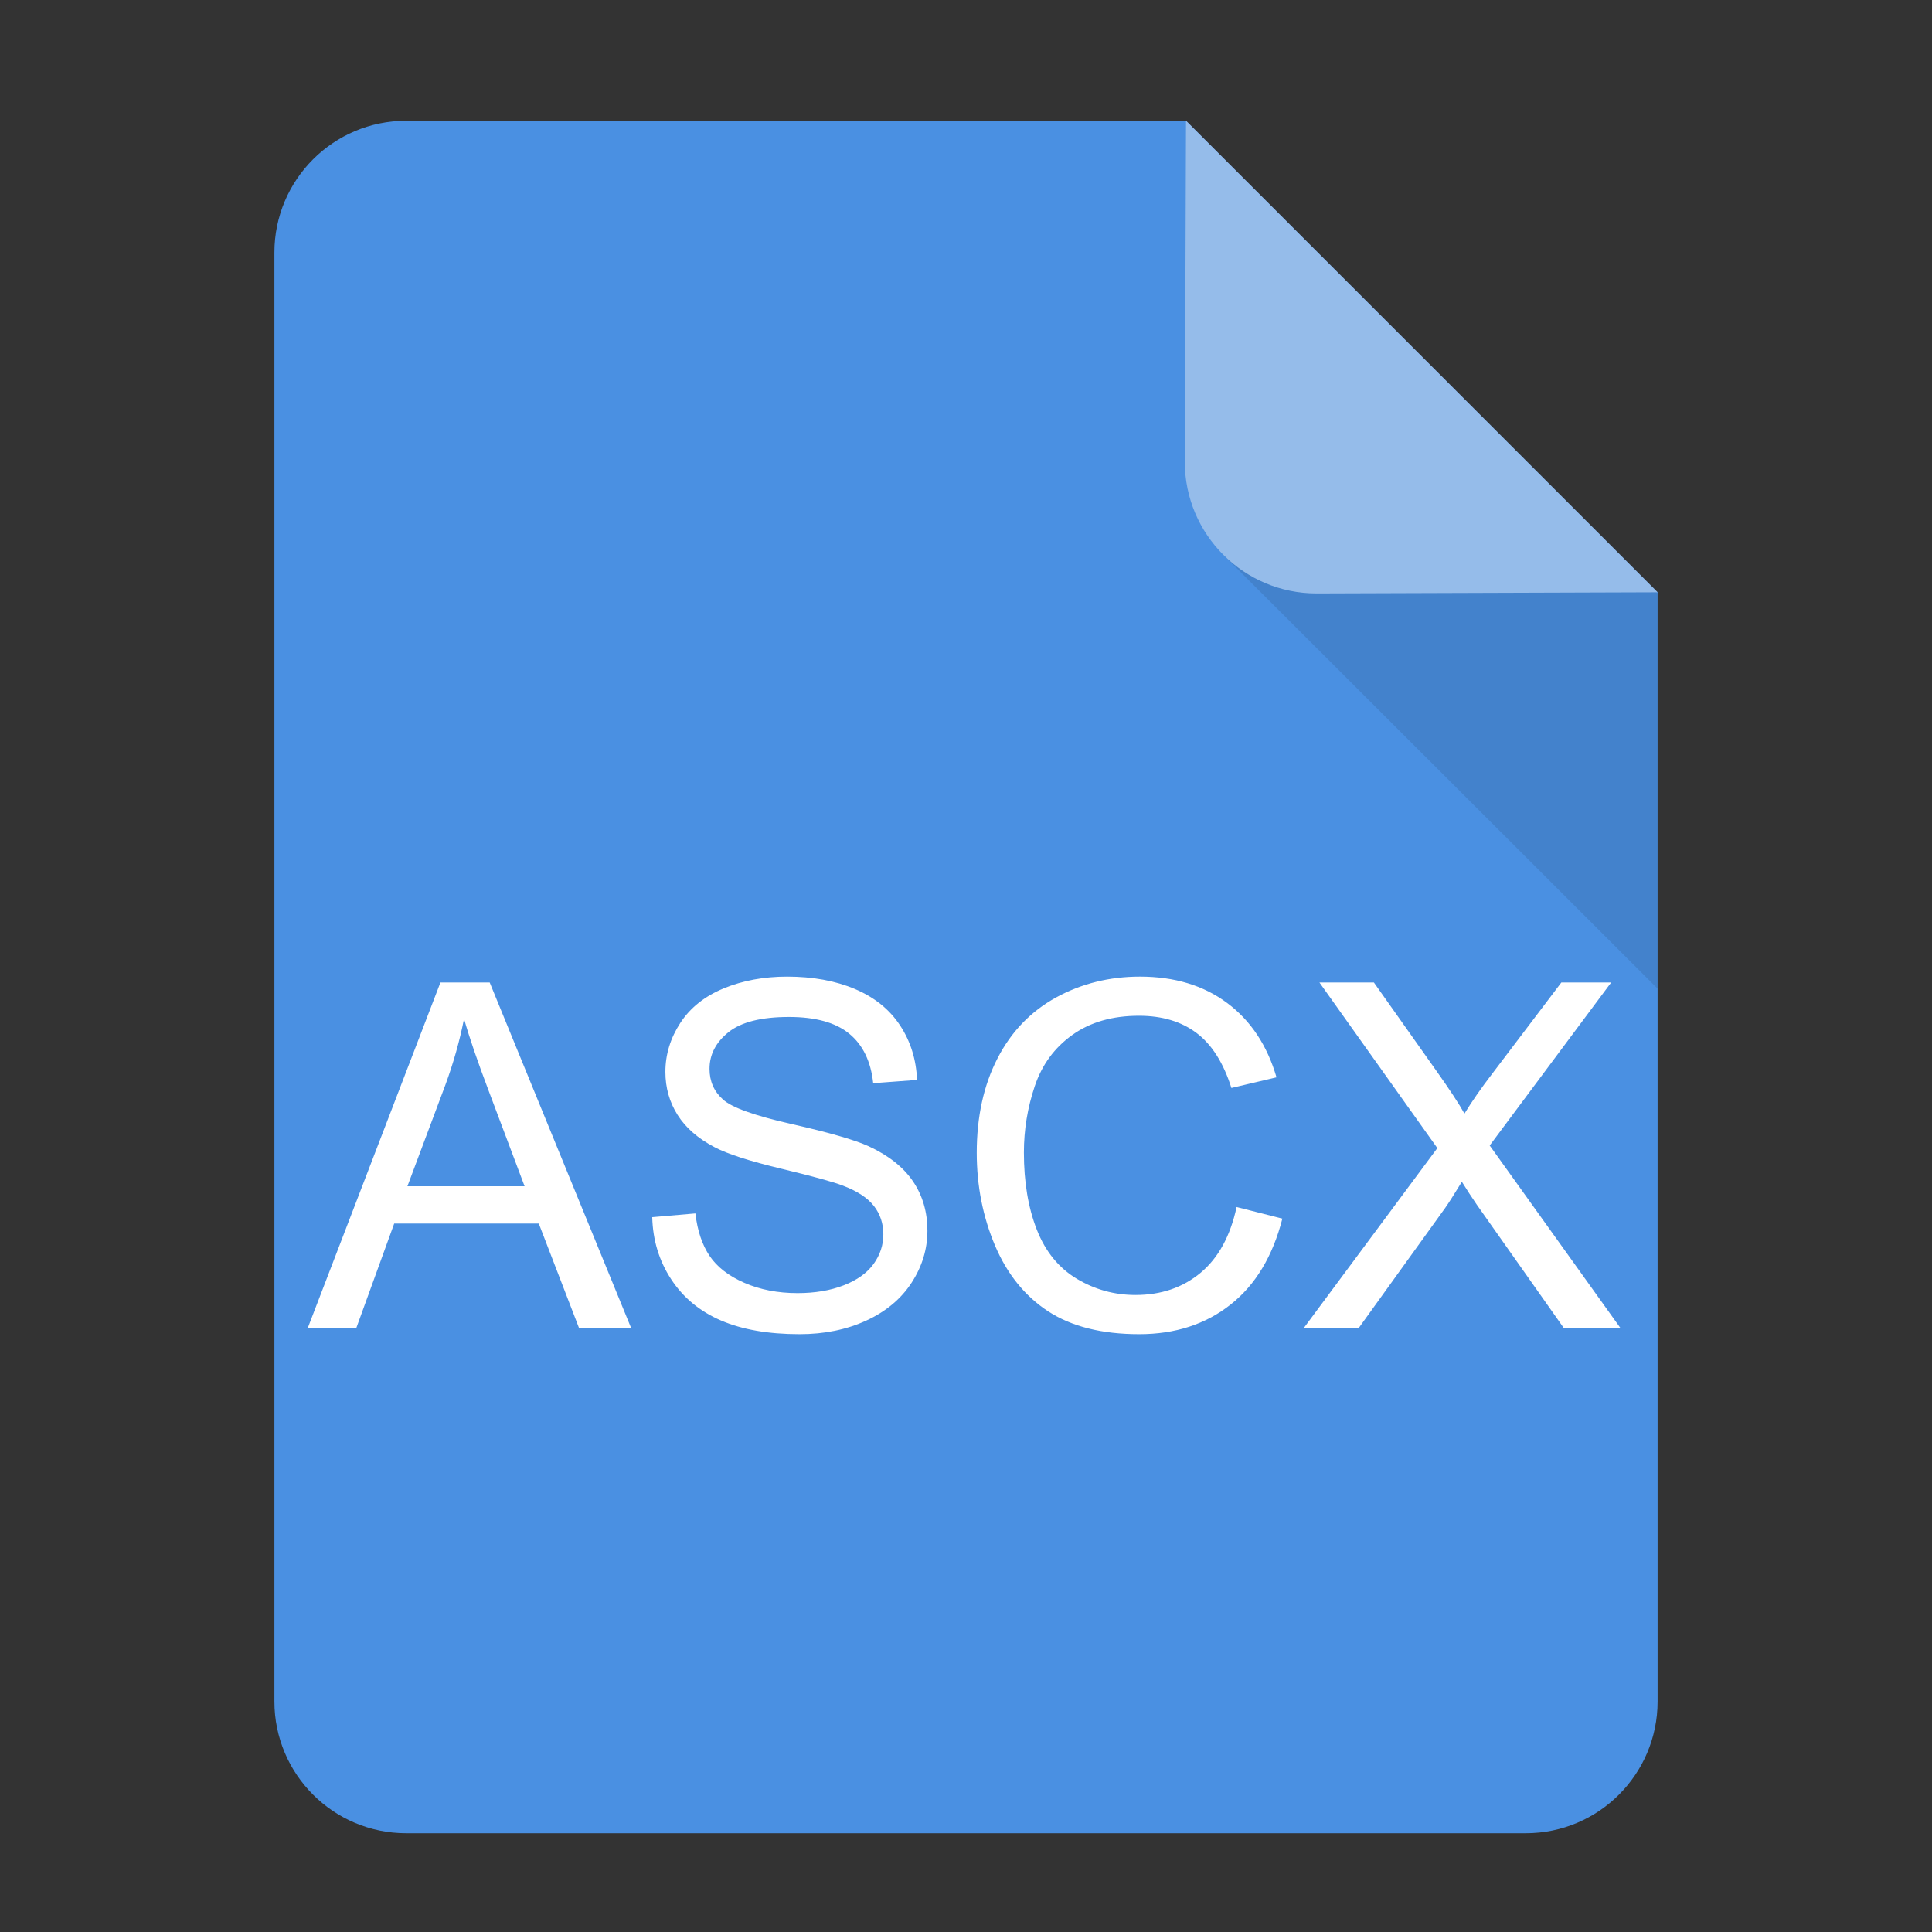 <?xml version="1.0" encoding="UTF-8"?>
<svg width="32px" height="32px" viewBox="0 0 32 32" version="1.1" xmlns="http://www.w3.org/2000/svg" xmlns:xlink="http://www.w3.org/1999/xlink">
    <rect x="0" y="0" width="32" height="32" fill="#333333" stroke="none"/>
    <!-- Generator: Sketch 53.2 (72643) - https://sketchapp.com -->
    <title>File_ASCX</title>
    <desc>Created with Sketch.</desc>
    <g id="File_ASCX" stroke="none" stroke-width="1" fill="none" fill-rule="evenodd">
        <g id="file" transform="translate(4, 2)">
            <g id="Group">
                <path d="M15.437,0.5 L2.727,0.5 C1.799,0.5 1.045,1.254 1.045,2.182 L1.045,26.182 C1.045,27.11 1.799,27.864 2.727,27.864 L21.273,27.864 C22.201,27.864 22.955,27.11 22.955,26.182 L22.955,8.017 L15.437,0.5 Z" id="Shape" stroke="#4A90E2" fill="#4A90E2"></path>
                <polygon id="Shape" fill="#000000" opacity="0.1" points="16.261 7.188 23.455 14.375 23.455 7.829 16.261 0.643"></polygon>
                <path d="M15.644,0 L15.624,5.648 C15.624,6.852 16.601,7.829 17.806,7.829 L23.455,7.81 L15.644,0 L15.644,0 Z" id="Shape" fill="#95BCEA"></path>
            </g>
        </g>
        <path d="M5.096,22 L7.295,16.273 L8.111,16.273 L10.455,22 L9.592,22 L8.924,20.266 L6.529,20.266 L5.9,22 L5.096,22 Z M6.748,19.648 L8.689,19.648 L8.092,18.062 C7.91,17.581 7.774,17.185 7.686,16.875 C7.613,17.242 7.51,17.607 7.377,17.969 L6.748,19.648 Z M10.803,20.16 L11.518,20.098 C11.551,20.384 11.63,20.619 11.754,20.803 C11.878,20.986 12.07,21.135 12.33,21.248 C12.59,21.361 12.883,21.418 13.209,21.418 C13.498,21.418 13.753,21.375 13.975,21.289 C14.196,21.203 14.361,21.085 14.469,20.936 C14.577,20.786 14.631,20.622 14.631,20.445 C14.631,20.266 14.579,20.109 14.475,19.975 C14.37,19.84 14.199,19.728 13.959,19.637 C13.805,19.577 13.465,19.484 12.939,19.357 C12.413,19.231 12.045,19.112 11.834,19 C11.561,18.857 11.357,18.679 11.223,18.467 C11.089,18.255 11.021,18.017 11.021,17.754 C11.021,17.465 11.104,17.195 11.268,16.943 C11.432,16.692 11.671,16.501 11.986,16.371 C12.301,16.241 12.652,16.176 13.037,16.176 C13.462,16.176 13.836,16.244 14.16,16.381 C14.484,16.518 14.734,16.719 14.908,16.984 C15.083,17.25 15.176,17.551 15.189,17.887 L14.463,17.941 C14.424,17.579 14.292,17.306 14.066,17.121 C13.841,16.936 13.508,16.844 13.068,16.844 C12.61,16.844 12.276,16.928 12.066,17.096 C11.857,17.264 11.752,17.466 11.752,17.703 C11.752,17.909 11.826,18.078 11.975,18.211 C12.12,18.344 12.501,18.48 13.117,18.619 C13.733,18.758 14.156,18.88 14.385,18.984 C14.718,19.138 14.964,19.333 15.123,19.568 C15.282,19.804 15.361,20.076 15.361,20.383 C15.361,20.688 15.274,20.975 15.1,21.244 C14.925,21.514 14.674,21.723 14.348,21.873 C14.021,22.023 13.653,22.098 13.244,22.098 C12.726,22.098 12.292,22.022 11.941,21.871 C11.591,21.72 11.316,21.493 11.117,21.189 C10.918,20.886 10.813,20.543 10.803,20.16 Z M20.482,19.992 L21.24,20.184 C21.081,20.806 20.796,21.281 20.383,21.607 C19.97,21.934 19.465,22.098 18.869,22.098 C18.252,22.098 17.75,21.972 17.363,21.721 C16.977,21.469 16.682,21.105 16.48,20.629 C16.279,20.152 16.178,19.641 16.178,19.094 C16.178,18.497 16.292,17.977 16.52,17.533 C16.747,17.089 17.072,16.752 17.492,16.521 C17.913,16.291 18.376,16.176 18.881,16.176 C19.454,16.176 19.936,16.322 20.326,16.613 C20.717,16.905 20.989,17.315 21.143,17.844 L20.396,18.02 C20.264,17.603 20.071,17.299 19.818,17.109 C19.566,16.919 19.248,16.824 18.865,16.824 C18.425,16.824 18.057,16.93 17.762,17.141 C17.466,17.352 17.258,17.635 17.139,17.99 C17.019,18.346 16.959,18.712 16.959,19.09 C16.959,19.577 17.03,20.002 17.172,20.365 C17.314,20.729 17.535,21 17.834,21.18 C18.133,21.359 18.458,21.449 18.807,21.449 C19.231,21.449 19.59,21.327 19.885,21.082 C20.179,20.837 20.378,20.474 20.482,19.992 Z M21.592,22 L23.807,19.016 L21.854,16.273 L22.756,16.273 L23.795,17.742 C24.011,18.047 24.165,18.281 24.256,18.445 C24.383,18.237 24.535,18.02 24.709,17.793 L25.861,16.273 L26.686,16.273 L24.674,18.973 L26.842,22 L25.904,22 L24.463,19.957 C24.382,19.84 24.299,19.712 24.213,19.574 C24.085,19.783 23.994,19.926 23.939,20.004 L22.502,22 L21.592,22 Z" id="ASCX" fill="#FFFFFF"></path>
    </g>
</svg>